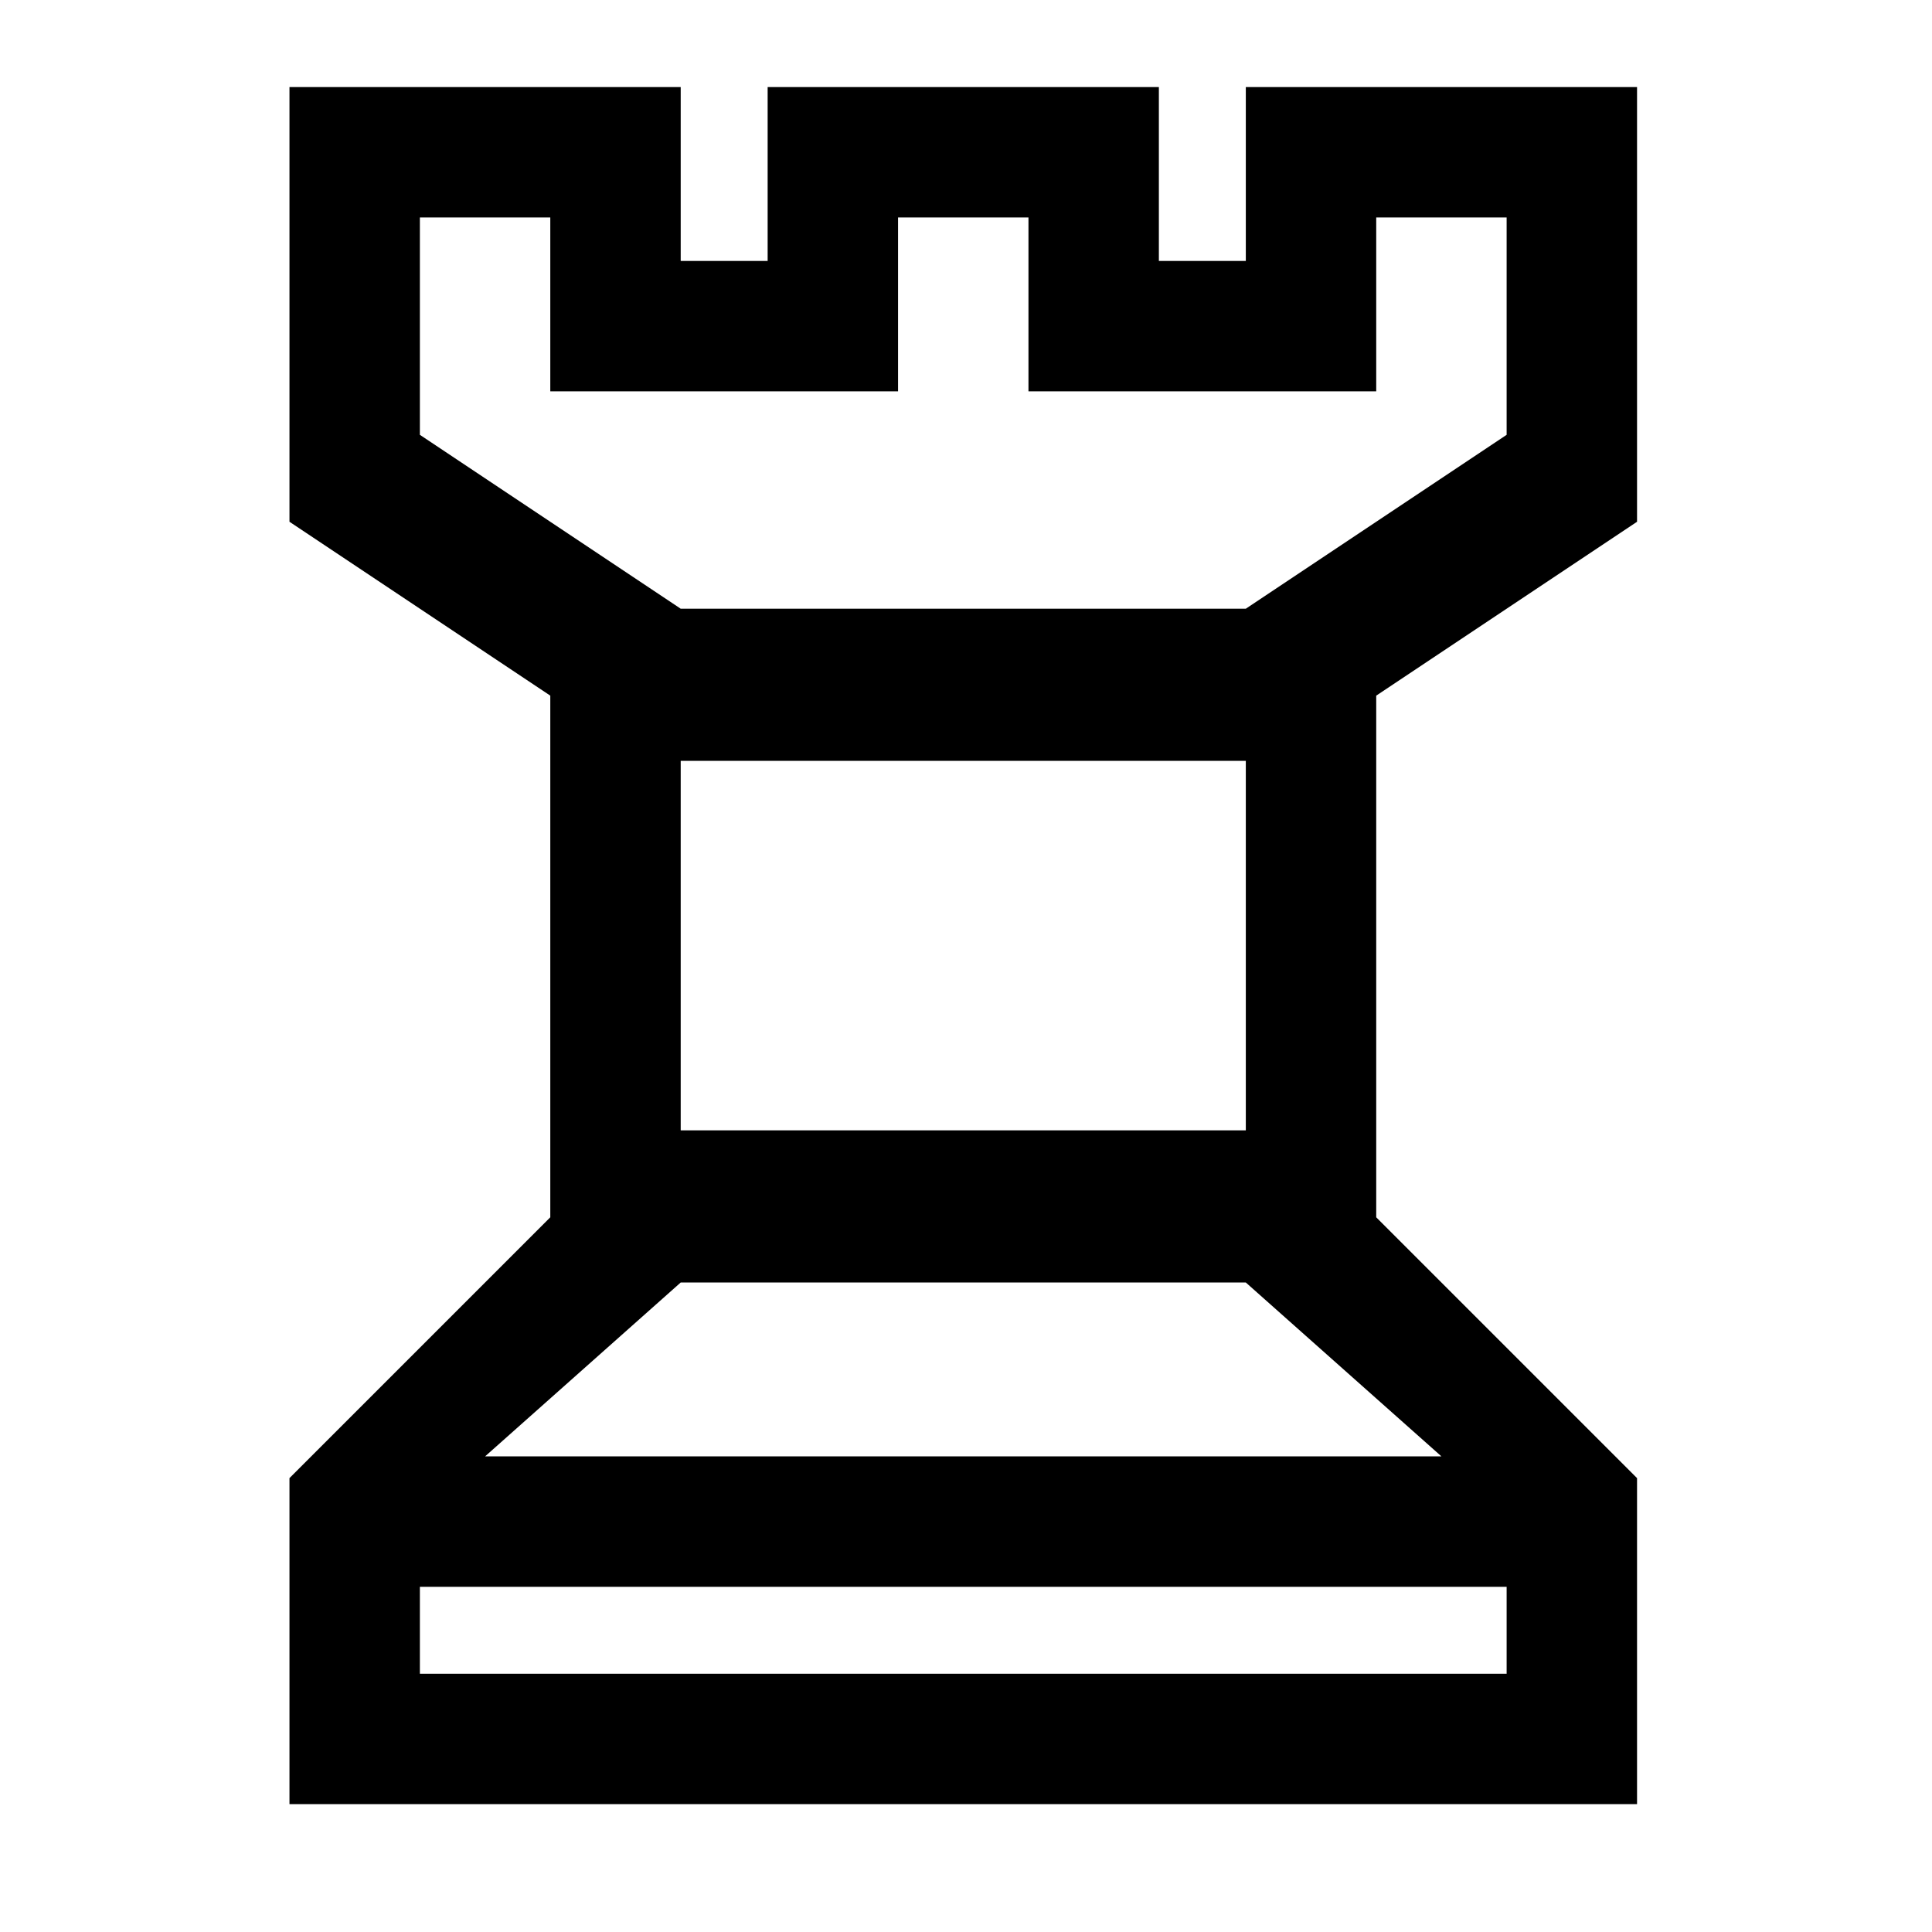 <?xml version="1.0" encoding="UTF-8" standalone="no"?>
<!DOCTYPE svg PUBLIC "-//W3C//DTD SVG 20010904//EN"
"http://www.w3.org/TR/2001/REC-SVG-20010904/DTD/svg10.dtd">
<!-- Created with Sodipodi ("http://www.sodipodi.com/") -->
<svg
   xmlns="http://www.w3.org/2000/svg"
   width="800"
   height="800"
   xmlns:sodipodi="http://sodipodi.sourceforge.net/DTD/sodipodi-0.dtd"
   xmlns:xlink="http://www.w3.org/1999/xlink"
   id="svg650"
   sodipodi:version="0.34"
   sodipodi:docname="/home/shmyrev/local/src/csboard/images/white-rook.svg"
   sodipodi:docbase="/home/shmyrev/local/src/csboard/images/">
  <defs
     id="defs653" />
  <sodipodi:namedview
     id="base" />
  <path
     d="M 227.865 504.056 L 119.865 612.056 L 119.865 747.056 L 677.865 747.056 L 677.865 612.056 L 569.865 504.056 L 569.865 288.056 L 677.865 216.056 L 677.865 36.056 L 515.865 36.056 L 515.865 108.056 L 479.865 108.056 L 479.865 36.056 L 317.865 36.056 L 317.865 108.056 L 281.865 108.056 L 281.865 36.056 L 119.865 36.056 L 119.865 216.056 L 227.865 288.056 L 227.865 504.056 z M 623.865 90.056 L 623.865 180.056 L 515.865 252.056 L 281.865 252.056 L 173.865 180.056 L 173.865 90.056 L 227.865 90.056 L 227.865 162.056 L 371.865 162.056 L 371.865 90.056 L 425.865 90.056 L 425.865 162.056 L 569.865 162.056 L 569.865 90.056 L 623.865 90.056 z M 515.865 315.056 L 515.865 468.056 L 281.865 468.056 L 281.865 315.056 L 515.865 315.056 z M 623.865 657.056 L 623.865 693.056 L 173.865 693.056 L 173.865 657.056 L 623.865 657.056 z M 515.865 531.056 L 596.865 603.056 L 200.865 603.056 L 281.865 531.056 L 515.865 531.056 z "
     id="path651" />
</svg>
